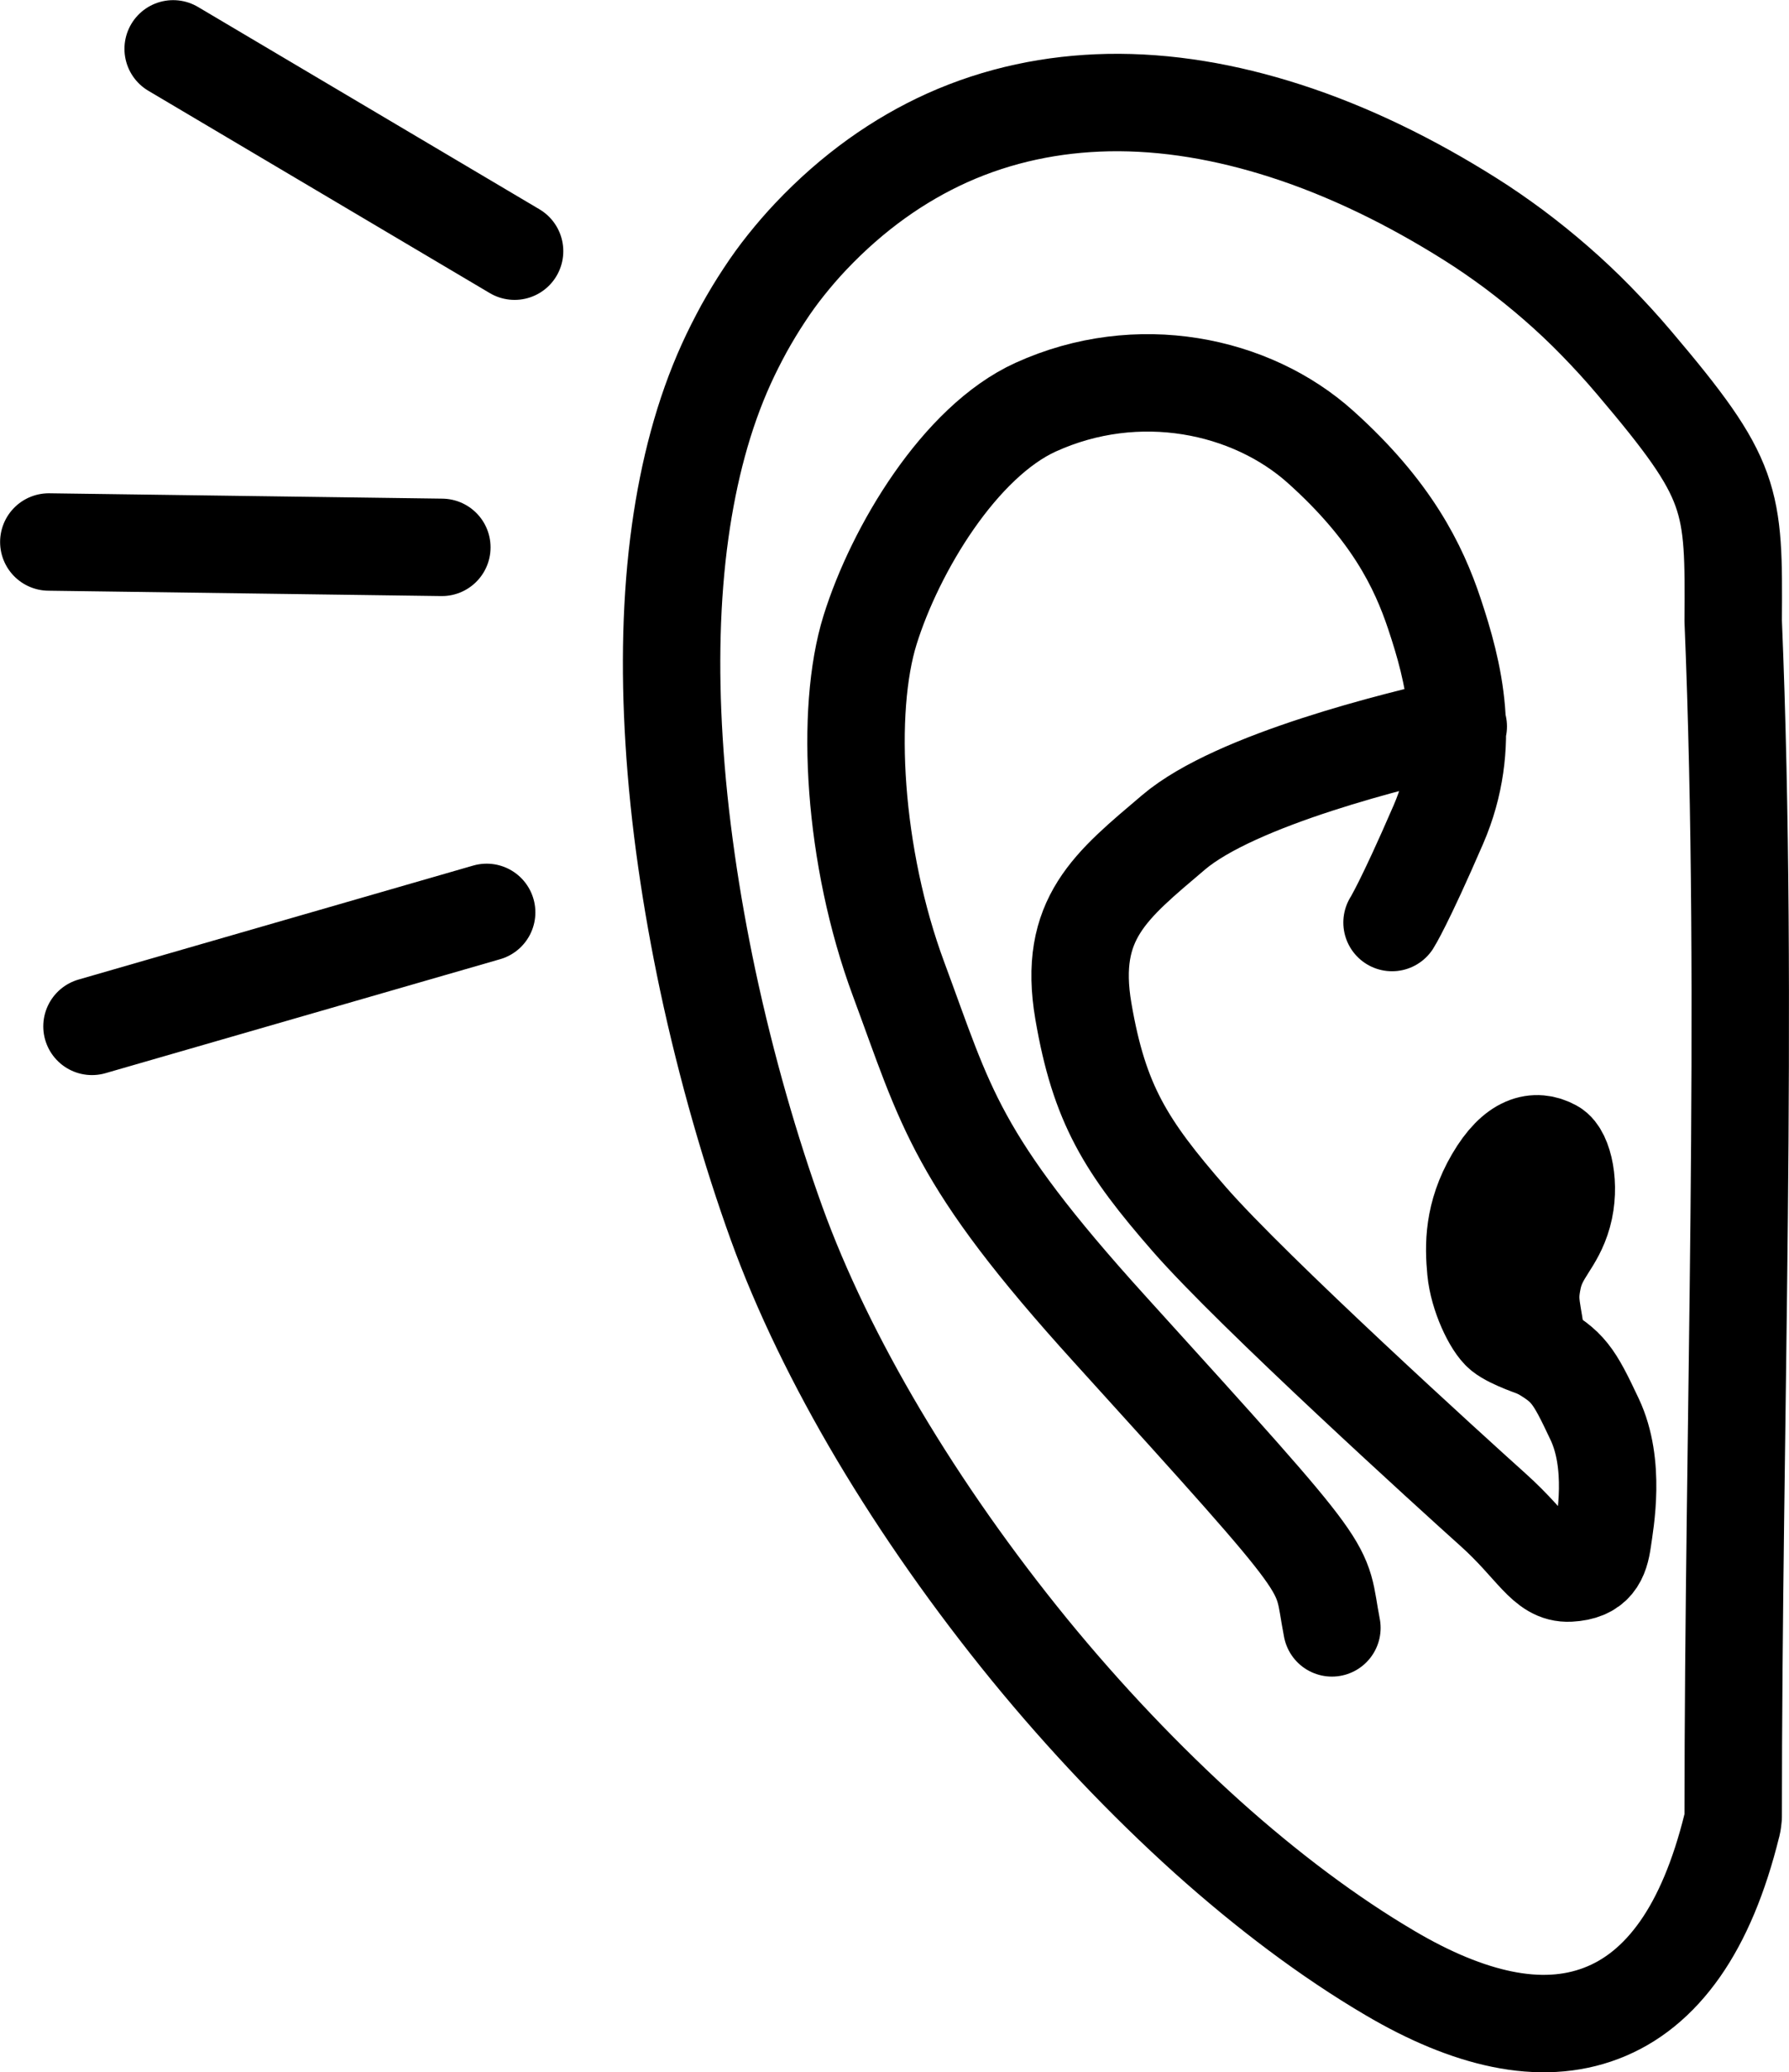 <svg viewBox="0 0 110.193 127.617"
     width="110.193"
     height="127.617"
     stroke="currentColor"
     stroke-width="6px"
     stroke-linecap="round"
     stroke-linejoin="round"
     style="fill:none"
     xmlns="http://www.w3.org/2000/svg">
      <path d="m 29.976,56.189 -24.31,7.02 z m -2.76,-22.48 -24.21,-0.33 z m 4.48,-18.24 -21.03,-12.46 z m 75.06,96.42 c 0,-23.97 0.98,-49.92 0,-73.64 0.05,-7.59 0.04,-8.67 -6.09,-15.9 -0.76,-0.9 -1.55,-1.76 -2.36,-2.59 -0.8,-0.82 -1.63,-1.6 -2.47,-2.33 -0.85,-0.74 -1.71,-1.43 -2.59,-2.09 -0.88,-0.65 -1.77,-1.27 -2.68,-1.84 -3.63,-2.29 -7.49,-4.19 -11.42,-5.45 -3.61,-1.16 -7.28,-1.8 -10.9,-1.73 -3.4,0.07 -6.74,0.75 -9.92,2.18 -2.96,1.34 -5.79,3.32 -8.4,6.08 -0.52,0.55 -1.02,1.13 -1.5,1.73 -0.48,0.6 -0.93,1.22 -1.36,1.88 -0.43,0.65 -0.84,1.33 -1.23,2.03 -0.38,0.7 -0.75,1.42 -1.09,2.17 -1.42,3.12 -2.33,6.62 -2.85,10.34 -0.57,4.09 -0.65,8.44 -0.38,12.83 0.3,4.97 1.06,10 2.07,14.78 1.17,5.49 2.68,10.65 4.24,14.98 1.52,4.21 3.68,8.64 6.29,13.04 2.68,4.51 5.84,9 9.29,13.23 3.4,4.16 7.12,8.08 10.96,11.54 3.68,3.3 7.49,6.17 11.25,8.38 2.44,1.44 4.75,2.4 6.9,2.84 2.2,0.45 4.25,0.35 6.11,-0.36 1.87,-0.71 3.5,-2.02 4.86,-3.96 1.33,-1.9 2.4,-4.42 3.19,-7.62 l 0.01,-0.03 c 0.02,-0.08 0.03,-0.15 0.04,-0.22 0.01,-0.1 0.02,-0.18 0.03,-0.27 z" />
      <path d="M 82.039,100.253 C 81.224,96.091 82.717,97.691 68.362,81.864 58.816,71.338 58.289,68.223 55.352,60.308 52.544,52.744 52.041,43.774 53.591,38.797 55.142,33.82 59.116,27.2 63.793,25.074 c 6.283,-2.856 13.265,-1.39 17.543,2.448 4.365,3.916 6.038,7.343 7.017,10.281 1.177,3.53 2.366,8.078 0.245,12.973 -2.121,4.896 -2.856,6.038 -2.856,6.038 m 4.08,-12.076 c -3.672,0.816 -13.708,3.264 -17.543,6.527 -3.835,3.264 -6.527,5.304 -5.548,11.015 0.979,5.712 2.611,8.323 6.527,12.81 3.916,4.488 16.319,15.748 18.685,17.869 2.583,2.316 3.182,3.998 4.732,3.916 1.55,-0.082 1.877,-0.898 2.04,-2.04 0.163,-1.142 0.816,-4.651 -0.49,-7.425 -1.305,-2.774 -1.632,-3.264 -3.509,-4.324" />
      <path d="m 94.717,83.087 c -0.317,-2.567 -0.619,-2.812 -0.293,-4.354 0.346,-1.635 1.356,-2.192 1.846,-3.952 0.49,-1.76 0.04,-3.715 -0.606,-4.068 -1.066,-0.583 -2.337,-0.346 -3.635,1.875 -1.298,2.221 -1.269,4.125 -1.125,5.654 0.144,1.529 1.01,3.346 1.615,3.837 0.606,0.49 2.197,1.008 2.197,1.008 z"
            style="fill:currentColor" />
</svg>